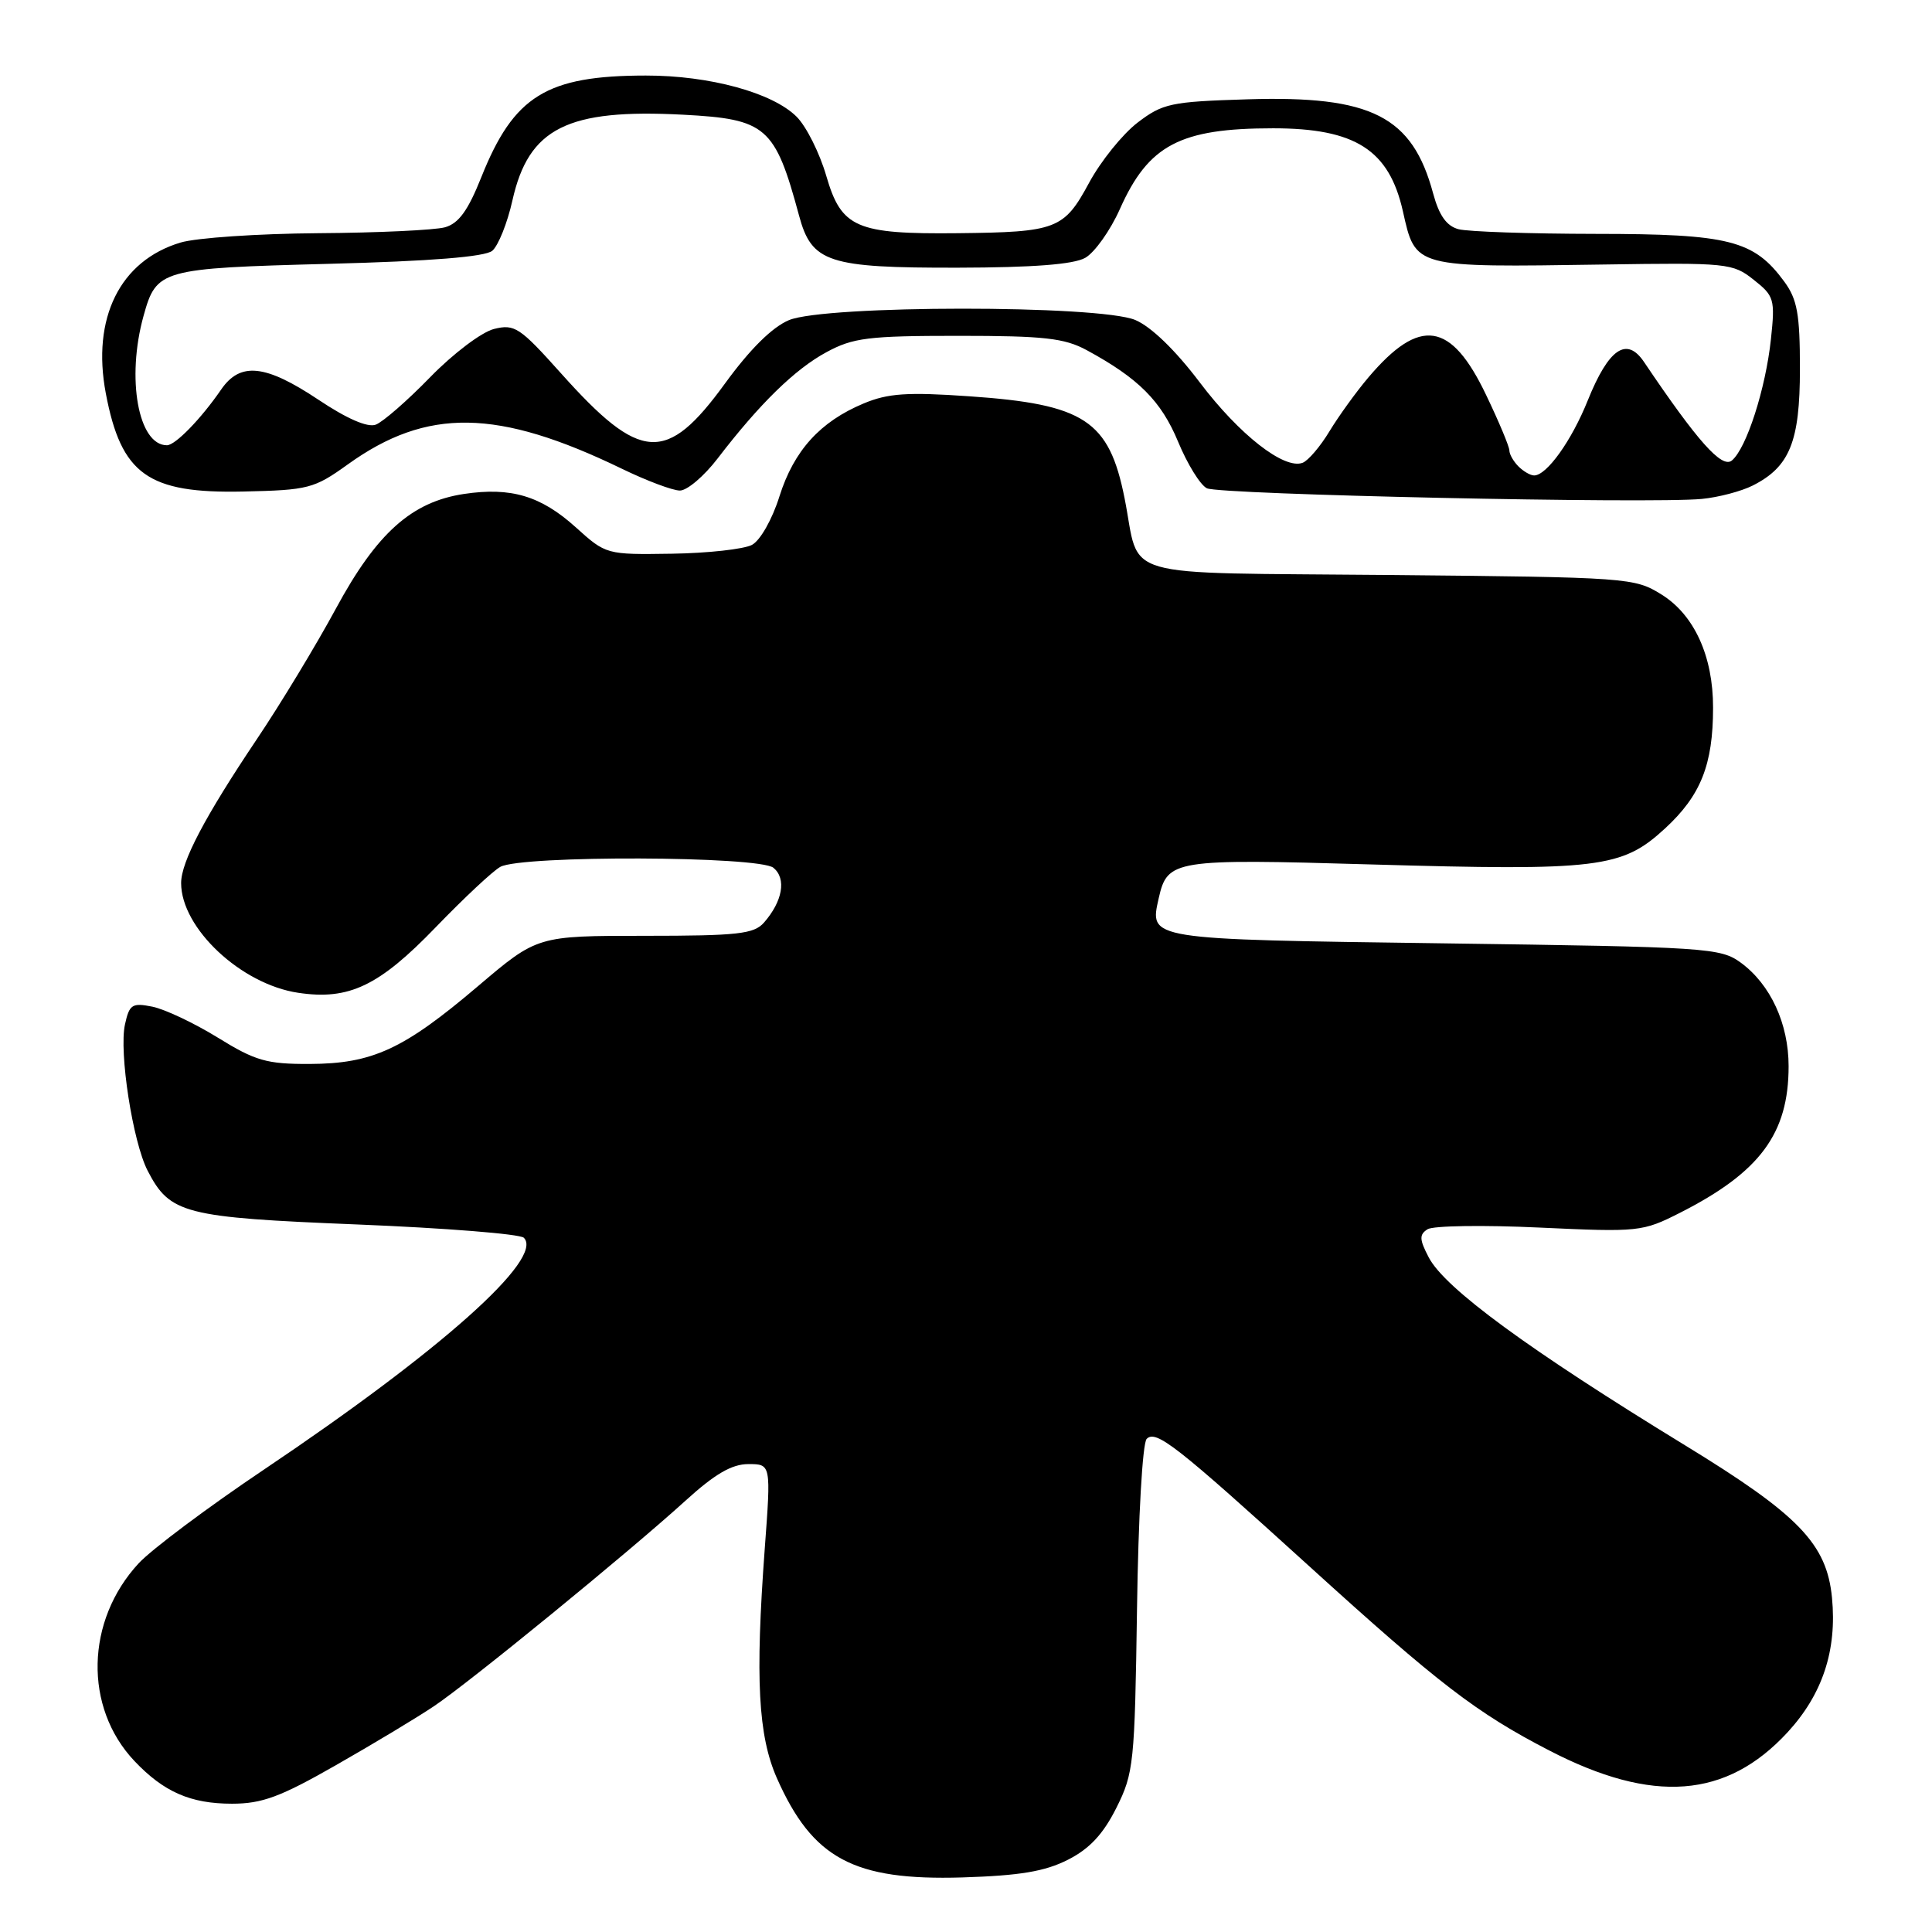 <?xml version="1.0" encoding="UTF-8" standalone="no"?>
<!DOCTYPE svg PUBLIC "-//W3C//DTD SVG 1.1//EN" "http://www.w3.org/Graphics/SVG/1.1/DTD/svg11.dtd" >
<svg xmlns="http://www.w3.org/2000/svg" xmlns:xlink="http://www.w3.org/1999/xlink" version="1.1" viewBox="0 0 256 256">
 <g >
 <path fill="currentColor"
d=" M 141.50 246.43 C 144.38 244.97 146.18 243.03 147.92 239.56 C 150.23 234.96 150.36 233.65 150.66 213.17 C 150.83 201.04 151.39 191.21 151.94 190.66 C 153.18 189.42 155.87 191.54 173.50 207.55 C 190.64 223.12 195.63 226.96 205.27 231.94 C 219.01 239.06 228.77 238.31 236.86 229.54 C 241.49 224.51 243.42 218.69 242.75 211.72 C 242.06 204.57 238.36 200.73 223.26 191.50 C 202.53 178.82 191.45 170.70 189.32 166.62 C 188.07 164.23 188.04 163.59 189.16 162.88 C 189.90 162.41 196.58 162.31 204.00 162.66 C 217.15 163.27 217.64 163.22 222.61 160.70 C 233.21 155.32 237.00 150.21 237.00 141.28 C 237.00 135.64 234.60 130.45 230.68 127.57 C 227.98 125.59 226.28 125.48 191.39 125.00 C 151.85 124.46 152.30 124.53 153.54 119.00 C 154.69 113.92 155.54 113.78 181.58 114.54 C 211.84 115.41 214.92 115.04 220.63 109.77 C 225.36 105.41 226.99 101.33 226.99 93.77 C 227.00 86.96 224.50 81.47 220.15 78.77 C 216.58 76.55 215.77 76.49 184.20 76.19 C 147.33 75.83 151.19 76.94 149.01 66.01 C 146.96 55.71 143.70 53.56 128.44 52.51 C 120.23 51.94 117.66 52.11 114.44 53.46 C 108.67 55.87 105.20 59.70 103.28 65.77 C 102.33 68.81 100.74 71.61 99.64 72.20 C 98.56 72.77 93.78 73.30 89.00 73.37 C 80.34 73.50 80.30 73.49 76.27 69.85 C 71.66 65.70 67.70 64.52 61.49 65.45 C 54.55 66.49 49.92 70.63 44.51 80.64 C 41.88 85.50 37.16 93.30 34.01 97.98 C 27.16 108.19 24.00 114.18 24.00 117.01 C 24.00 122.98 31.93 130.42 39.51 131.55 C 46.24 132.56 50.22 130.66 57.76 122.84 C 61.47 119.00 65.31 115.40 66.30 114.86 C 69.14 113.31 100.60 113.42 102.49 114.99 C 104.23 116.43 103.70 119.43 101.23 122.25 C 99.90 123.76 97.76 124.00 85.44 124.00 C 71.19 124.00 71.19 124.00 63.35 130.66 C 53.48 139.05 49.36 140.95 41.02 140.98 C 35.34 141.00 33.84 140.57 28.86 137.49 C 25.73 135.56 21.83 133.72 20.19 133.39 C 17.51 132.85 17.14 133.09 16.56 135.74 C 15.75 139.42 17.59 151.30 19.56 155.12 C 22.52 160.84 24.36 161.32 47.37 162.25 C 58.99 162.72 68.91 163.51 69.41 164.01 C 72.14 166.74 58.47 178.94 35.00 194.71 C 27.57 199.70 20.10 205.29 18.38 207.14 C 11.34 214.74 11.09 226.23 17.81 233.34 C 21.70 237.45 25.25 239.00 30.74 239.00 C 34.73 239.00 37.16 238.10 44.54 233.88 C 49.47 231.07 55.30 227.56 57.50 226.08 C 62.26 222.89 83.29 205.70 90.83 198.85 C 94.72 195.31 96.97 194.00 99.16 194.00 C 102.17 194.00 102.17 194.00 101.33 205.25 C 100.06 222.46 100.46 229.98 102.94 235.61 C 107.67 246.28 113.11 249.20 127.50 248.77 C 135.14 248.53 138.44 247.98 141.50 246.43 Z  M 232.24 64.34 C 237.15 61.86 238.50 58.53 238.50 48.87 C 238.50 41.62 238.15 39.67 236.43 37.32 C 232.40 31.83 229.14 31.00 211.50 30.99 C 202.70 30.98 194.49 30.70 193.26 30.37 C 191.68 29.95 190.69 28.56 189.90 25.64 C 187.14 15.39 181.74 12.65 165.28 13.16 C 155.14 13.47 154.07 13.70 150.73 16.25 C 148.75 17.77 145.86 21.35 144.31 24.22 C 140.98 30.39 140.01 30.76 126.90 30.90 C 113.43 31.04 111.49 30.19 109.49 23.32 C 108.61 20.28 106.84 16.75 105.56 15.47 C 102.37 12.28 94.02 10.00 85.57 10.01 C 72.42 10.02 68.08 12.69 63.78 23.47 C 62.01 27.91 60.78 29.61 58.95 30.12 C 57.60 30.49 50.03 30.85 42.12 30.90 C 34.20 30.96 26.01 31.51 23.92 32.14 C 15.90 34.54 12.13 42.15 14.02 52.12 C 16.06 62.88 19.60 65.41 32.26 65.13 C 40.87 64.94 41.62 64.74 46.08 61.54 C 56.58 53.99 65.94 54.14 82.40 62.11 C 85.67 63.70 89.14 65.00 90.09 65.00 C 91.05 65.00 93.30 63.09 95.09 60.75 C 100.63 53.52 105.33 48.92 109.50 46.67 C 113.04 44.75 115.05 44.50 127.00 44.50 C 138.36 44.50 141.05 44.80 144.00 46.40 C 150.86 50.12 153.86 53.13 156.10 58.52 C 157.33 61.49 159.04 64.27 159.92 64.70 C 161.60 65.54 218.74 66.77 225.50 66.11 C 227.70 65.90 230.73 65.10 232.24 64.34 Z  M 201.20 61.80 C 200.54 61.14 200.00 60.19 200.00 59.69 C 200.00 59.19 198.62 55.88 196.92 52.34 C 192.27 42.59 188.14 41.97 181.33 50.00 C 179.70 51.92 177.38 55.14 176.16 57.15 C 174.95 59.16 173.35 61.03 172.61 61.32 C 170.17 62.26 164.21 57.60 158.96 50.65 C 155.74 46.39 152.52 43.28 150.43 42.40 C 145.61 40.39 109.36 40.41 104.54 42.42 C 102.32 43.35 99.37 46.27 96.07 50.81 C 88.31 61.48 84.89 61.27 74.33 49.46 C 68.88 43.37 68.19 42.91 65.46 43.59 C 63.82 44.00 60.05 46.85 57.00 49.98 C 53.98 53.09 50.73 55.92 49.79 56.27 C 48.70 56.68 45.95 55.48 42.17 52.95 C 35.16 48.28 31.83 47.93 29.30 51.62 C 26.65 55.48 23.23 59.00 22.12 59.00 C 18.32 59.00 16.72 50.14 19.02 41.86 C 20.73 35.70 21.25 35.55 43.54 34.96 C 57.11 34.61 64.26 34.03 65.23 33.23 C 66.02 32.56 67.23 29.56 67.90 26.55 C 70.05 16.96 75.17 14.39 90.53 15.20 C 101.55 15.78 102.69 16.76 105.88 28.57 C 107.55 34.79 109.72 35.50 126.91 35.47 C 136.84 35.45 142.23 35.04 143.79 34.17 C 145.04 33.47 147.12 30.55 148.39 27.70 C 152.18 19.20 156.36 17.00 168.70 17.00 C 179.59 17.00 184.06 19.86 185.89 27.99 C 187.58 35.52 187.26 35.43 212.50 35.05 C 228.88 34.80 229.61 34.87 232.37 37.07 C 235.09 39.21 235.22 39.65 234.66 44.92 C 233.96 51.50 231.42 59.41 229.48 61.02 C 228.16 62.11 224.92 58.47 217.84 47.96 C 215.54 44.55 213.16 46.18 210.39 53.05 C 208.25 58.39 204.95 63.00 203.28 63.00 C 202.79 63.00 201.86 62.46 201.20 61.80 Z "/>
</g>
</svg>